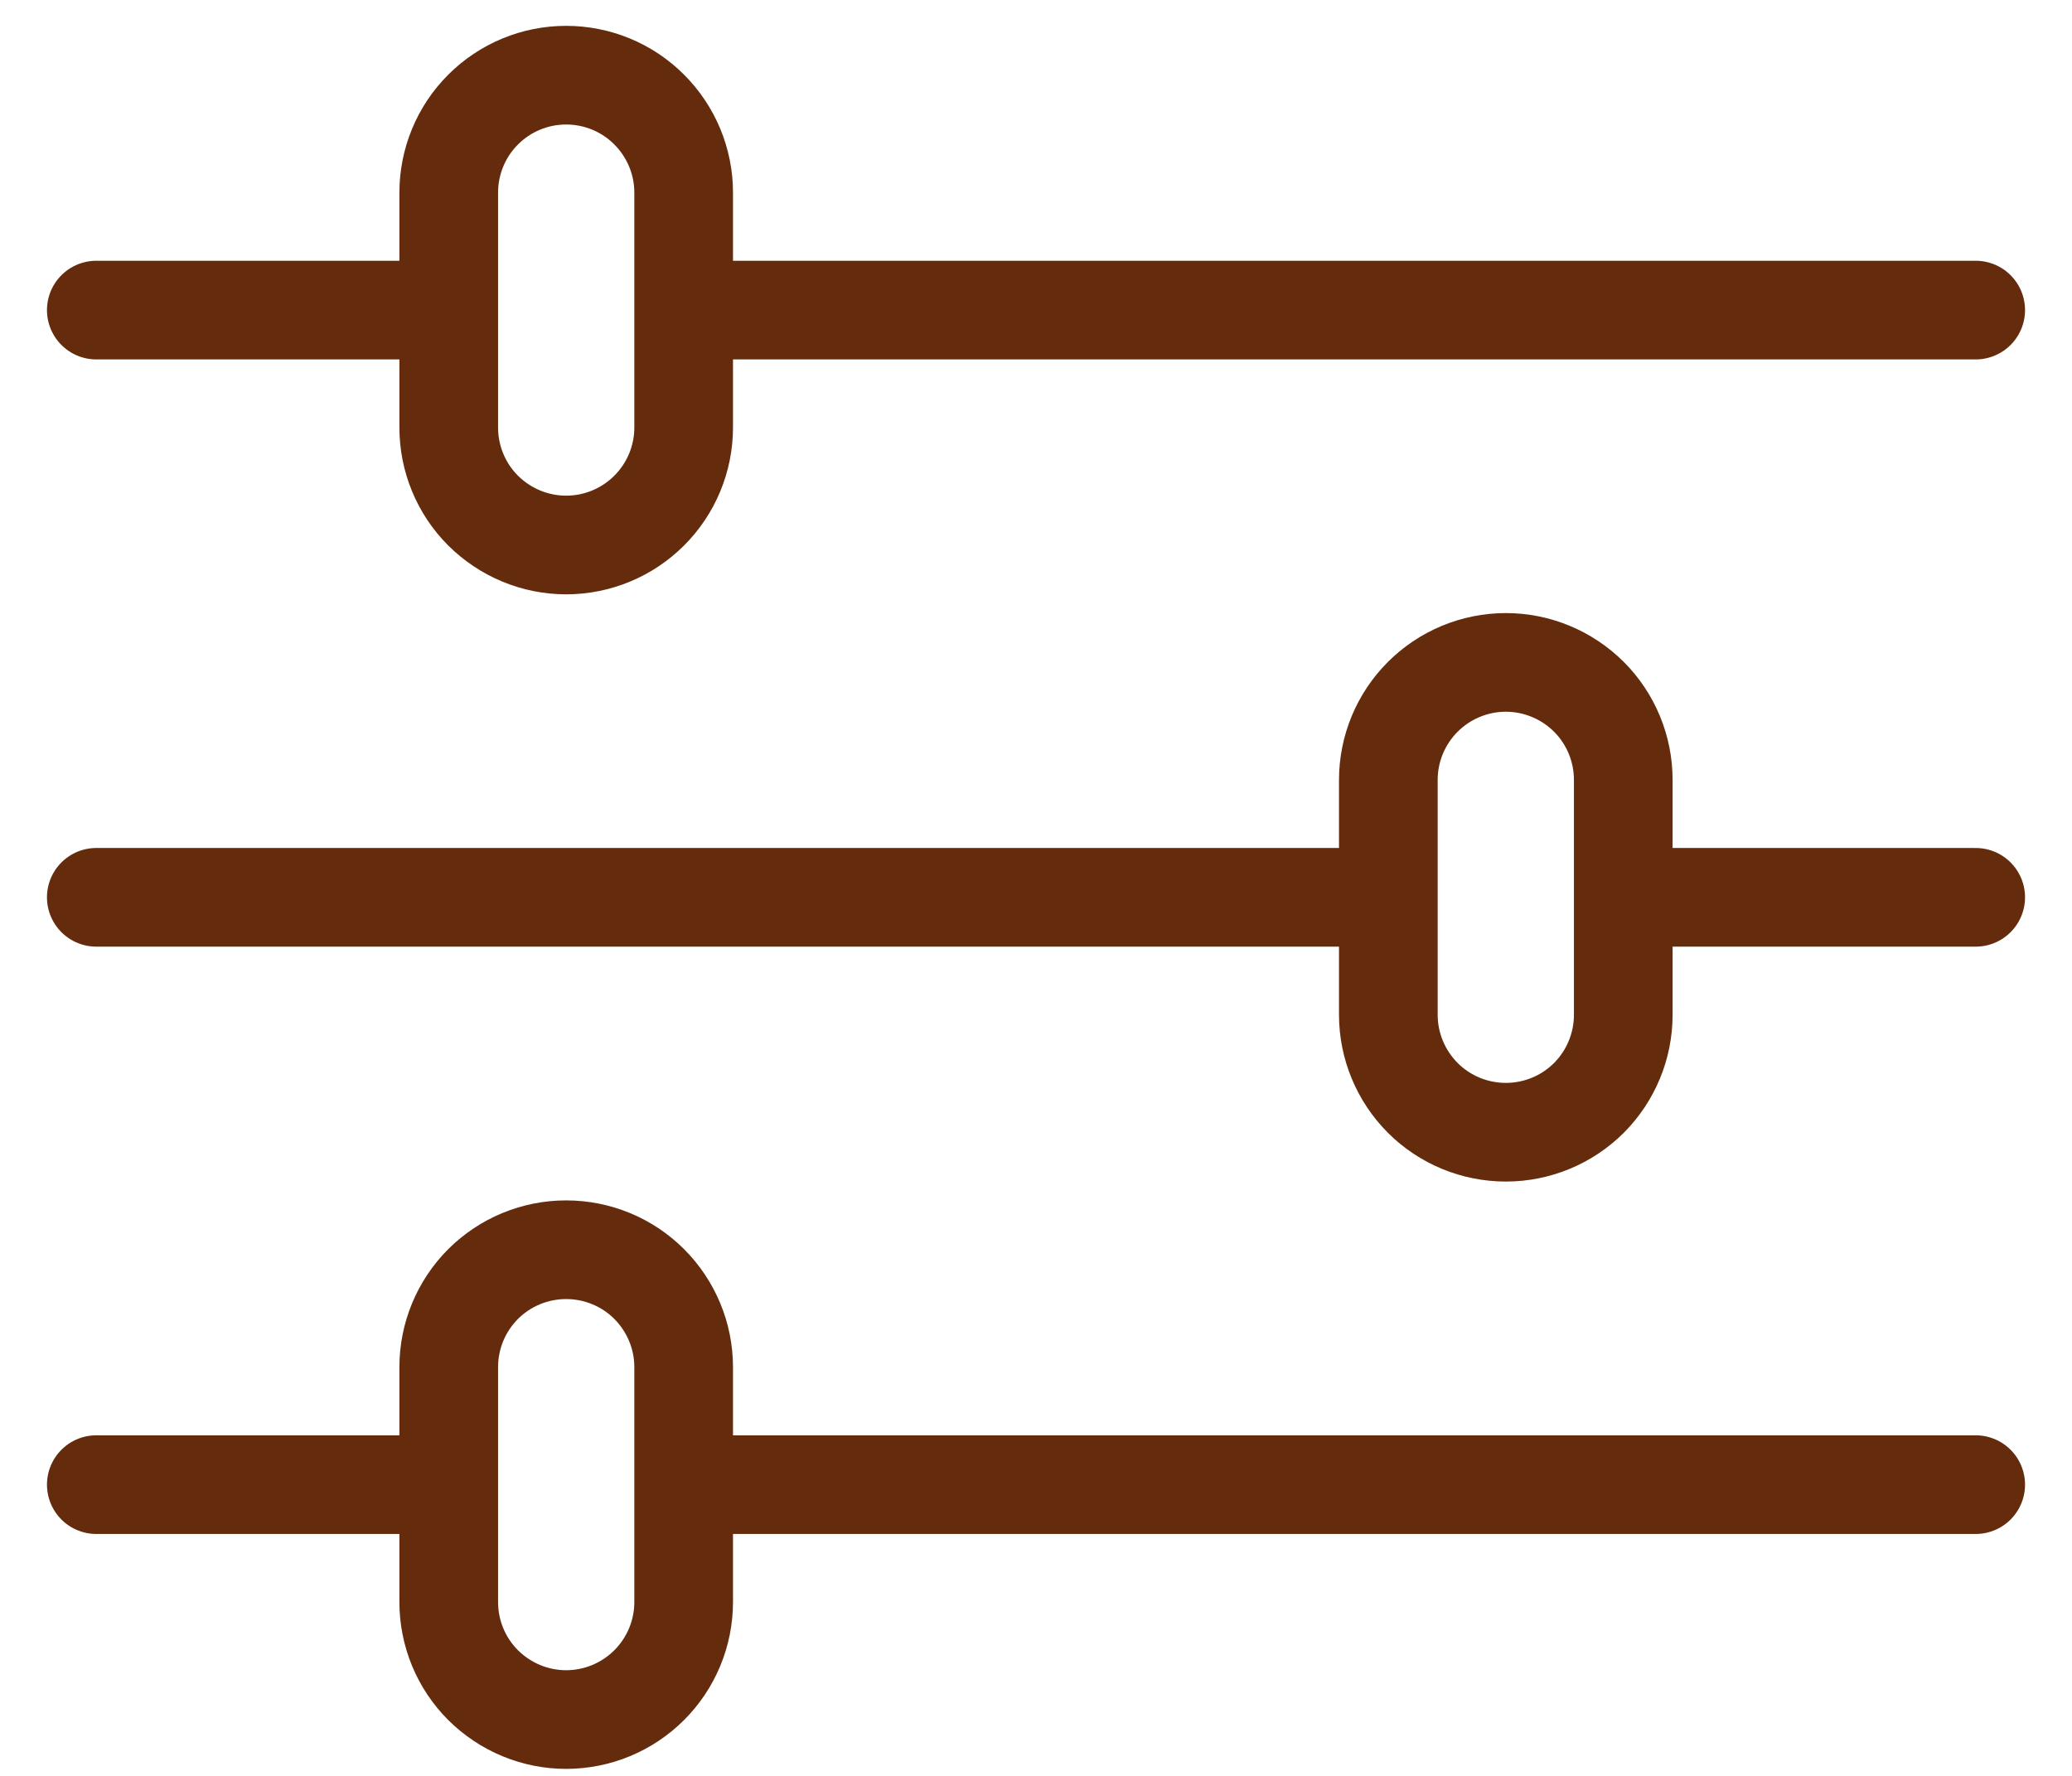 <svg width="21" height="18" viewBox="0 0 21 18" fill="none" xmlns="http://www.w3.org/2000/svg">
<path d="M20.024 3.143H6.929M4.548 3.143H0.976M20.024 15.048H6.929M4.548 15.048H0.976M14.071 9.095H0.976M20.024 9.095H16.452M5.738 0.762C6.054 0.762 6.357 0.887 6.58 1.111C6.803 1.334 6.929 1.637 6.929 1.952V4.333C6.929 4.649 6.803 4.952 6.58 5.175C6.357 5.398 6.054 5.524 5.738 5.524C5.422 5.524 5.12 5.398 4.896 5.175C4.673 4.952 4.548 4.649 4.548 4.333V1.952C4.548 1.637 4.673 1.334 4.896 1.111C5.12 0.887 5.422 0.762 5.738 0.762V0.762ZM5.738 12.667C6.054 12.667 6.357 12.792 6.58 13.015C6.803 13.239 6.929 13.541 6.929 13.857V16.238C6.929 16.554 6.803 16.857 6.58 17.08C6.357 17.303 6.054 17.429 5.738 17.429C5.422 17.429 5.12 17.303 4.896 17.08C4.673 16.857 4.548 16.554 4.548 16.238V13.857C4.548 13.541 4.673 13.239 4.896 13.015C5.12 12.792 5.422 12.667 5.738 12.667ZM15.262 6.714C15.578 6.714 15.88 6.84 16.104 7.063C16.327 7.286 16.452 7.589 16.452 7.905V10.286C16.452 10.601 16.327 10.904 16.104 11.128C15.88 11.351 15.578 11.476 15.262 11.476C14.946 11.476 14.643 11.351 14.42 11.128C14.197 10.904 14.071 10.601 14.071 10.286V7.905C14.071 7.589 14.197 7.286 14.42 7.063C14.643 6.84 14.946 6.714 15.262 6.714V6.714Z" stroke="#642C0C" stroke-linecap="round" stroke-linejoin="round"/>
</svg>
